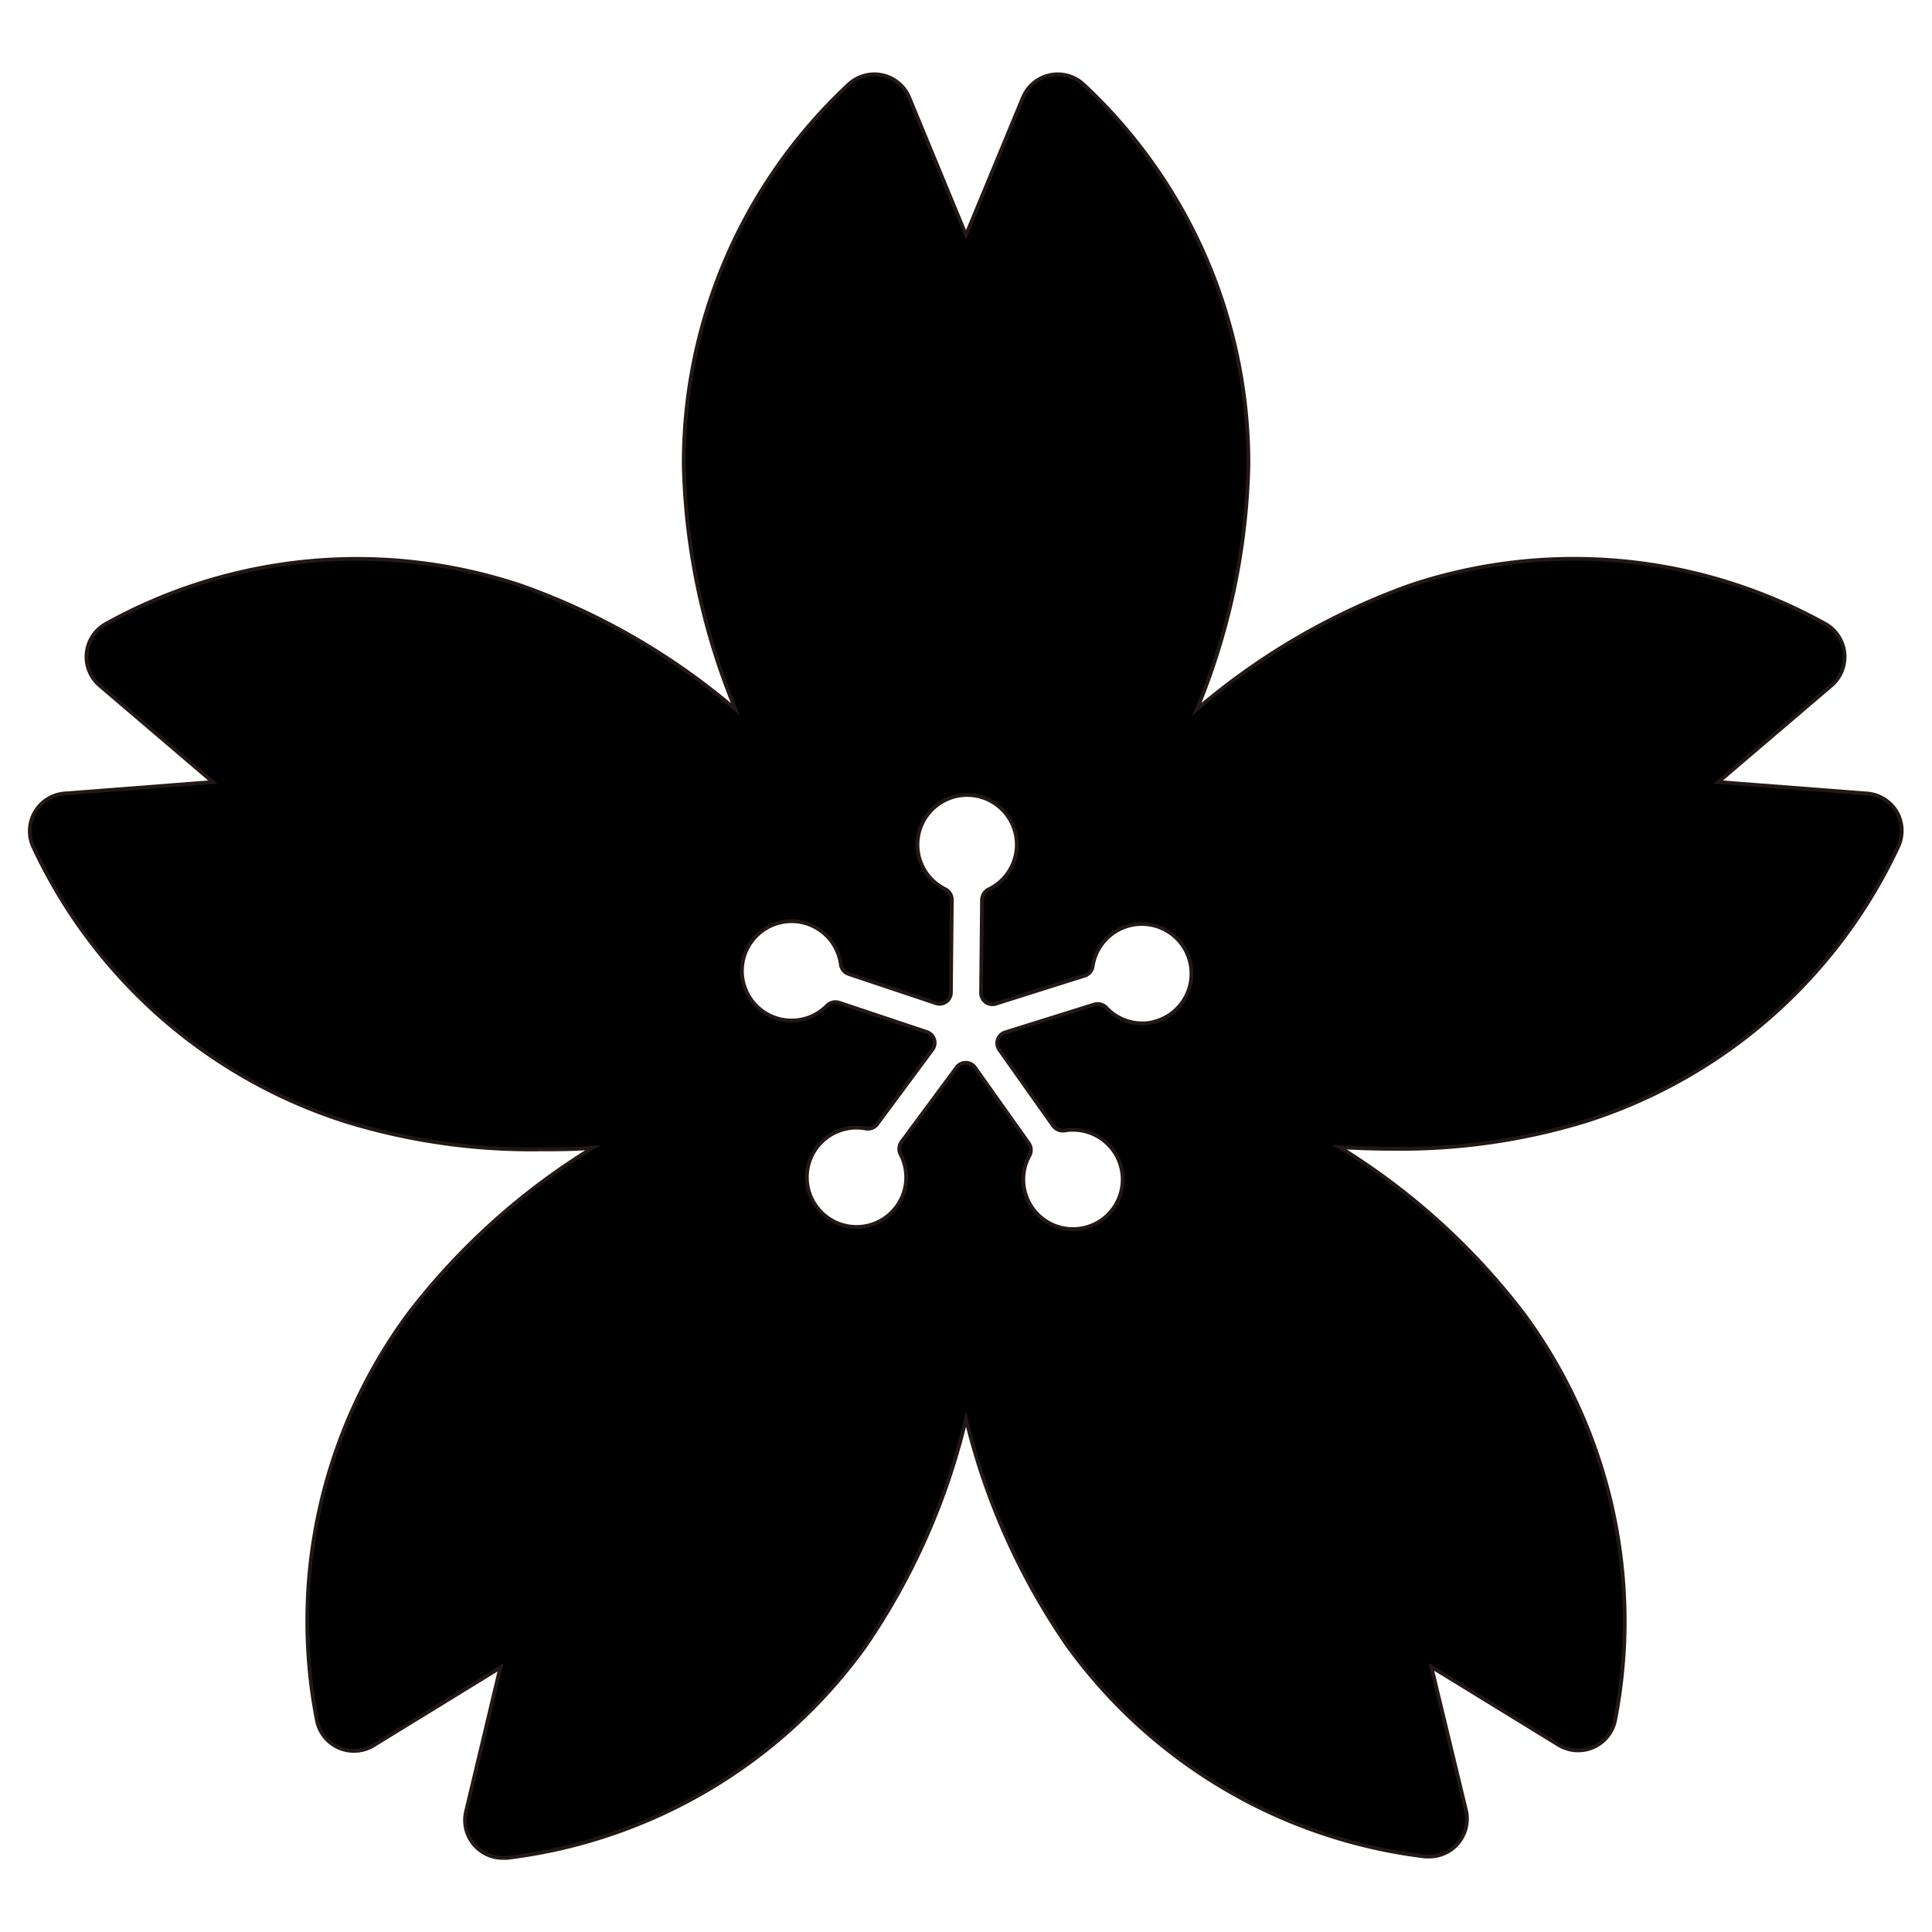 <svg id="レイヤー_1" data-name="レイヤー 1" xmlns="http://www.w3.org/2000/svg" viewBox="0 0 128 128"><defs><style>.cls-1{stroke:#231815;stroke-miterlimit:10;stroke-width:0.25px;}</style></defs><title>stamp</title><path class="cls-1" d="M125.66,53.79a2.5,2.5,0,0,0-2-1.22l-9.82-.76,7.49-6.39a2.5,2.5,0,0,0-.39-4.08,34.3,34.3,0,0,0-27.44-2.58A45,45,0,0,0,79.29,47a45,45,0,0,0,3.42-16.1A34.3,34.3,0,0,0,71.77,5.58a2.5,2.5,0,0,0-4,.89L64,15.57l-3.76-9.1a2.5,2.5,0,0,0-4-.89,34.3,34.3,0,0,0-10.94,25.3A45,45,0,0,0,48.73,47a45,45,0,0,0-14.26-8.22A34.3,34.3,0,0,0,7,41.34a2.5,2.5,0,0,0-.39,4.08l7.49,6.39-9.82.76a2.5,2.5,0,0,0-2.08,3.53A34.3,34.3,0,0,0,22.92,74.31a41.83,41.83,0,0,0,12.86,1.84c1.17,0,2.34,0,3.5-.11a45,45,0,0,0-12.22,11A34.29,34.29,0,0,0,21,114a2.5,2.5,0,0,0,3.76,1.63l8.39-5.15L30.88,120a2.5,2.5,0,0,0,2.43,3.09l.28,0a34.29,34.29,0,0,0,23.72-14A45,45,0,0,0,64,94a45,45,0,0,0,6.7,15,34.3,34.3,0,0,0,23.72,14l.28,0A2.5,2.5,0,0,0,97.14,120l-2.31-9.57,8.39,5.15A2.5,2.5,0,0,0,107,114a34.31,34.31,0,0,0-6-26.89A45,45,0,0,0,88.74,76c1.16.07,2.33.11,3.5.11a41.83,41.83,0,0,0,12.86-1.84,34.3,34.3,0,0,0,20.68-18.22A2.5,2.5,0,0,0,125.66,53.79Zm-49,13.86a3.27,3.27,0,0,1-3.37-.89.79.79,0,0,0-.82-.2L66.59,68.4a.75.75,0,0,0-.38,1.15l3.54,5a.81.81,0,0,0,.78.35,3.29,3.29,0,1,1-2.32,1.65.78.78,0,0,0-.07-.83l-3.55-5a.75.75,0,0,0-1.21,0l-3.63,4.9a.81.81,0,0,0-.09.85,3.29,3.29,0,1,1-2.28-1.7.78.78,0,0,0,.76-.33l3.64-4.91a.75.75,0,0,0-.36-1.15l-5.8-1.94a.79.79,0,0,0-.82.18,3.29,3.29,0,1,1,.91-2.7.78.78,0,0,0,.55.62L62,66.46a.75.75,0,0,0,1-.7l.06-6.12a.79.79,0,0,0-.42-.72,3.29,3.29,0,1,1,2.87,0,.8.8,0,0,0-.45.72L65,65.77a.75.75,0,0,0,1,.72l5.83-1.84a.78.78,0,0,0,.56-.61,3.29,3.29,0,1,1,4.23,3.61Z"/></svg>